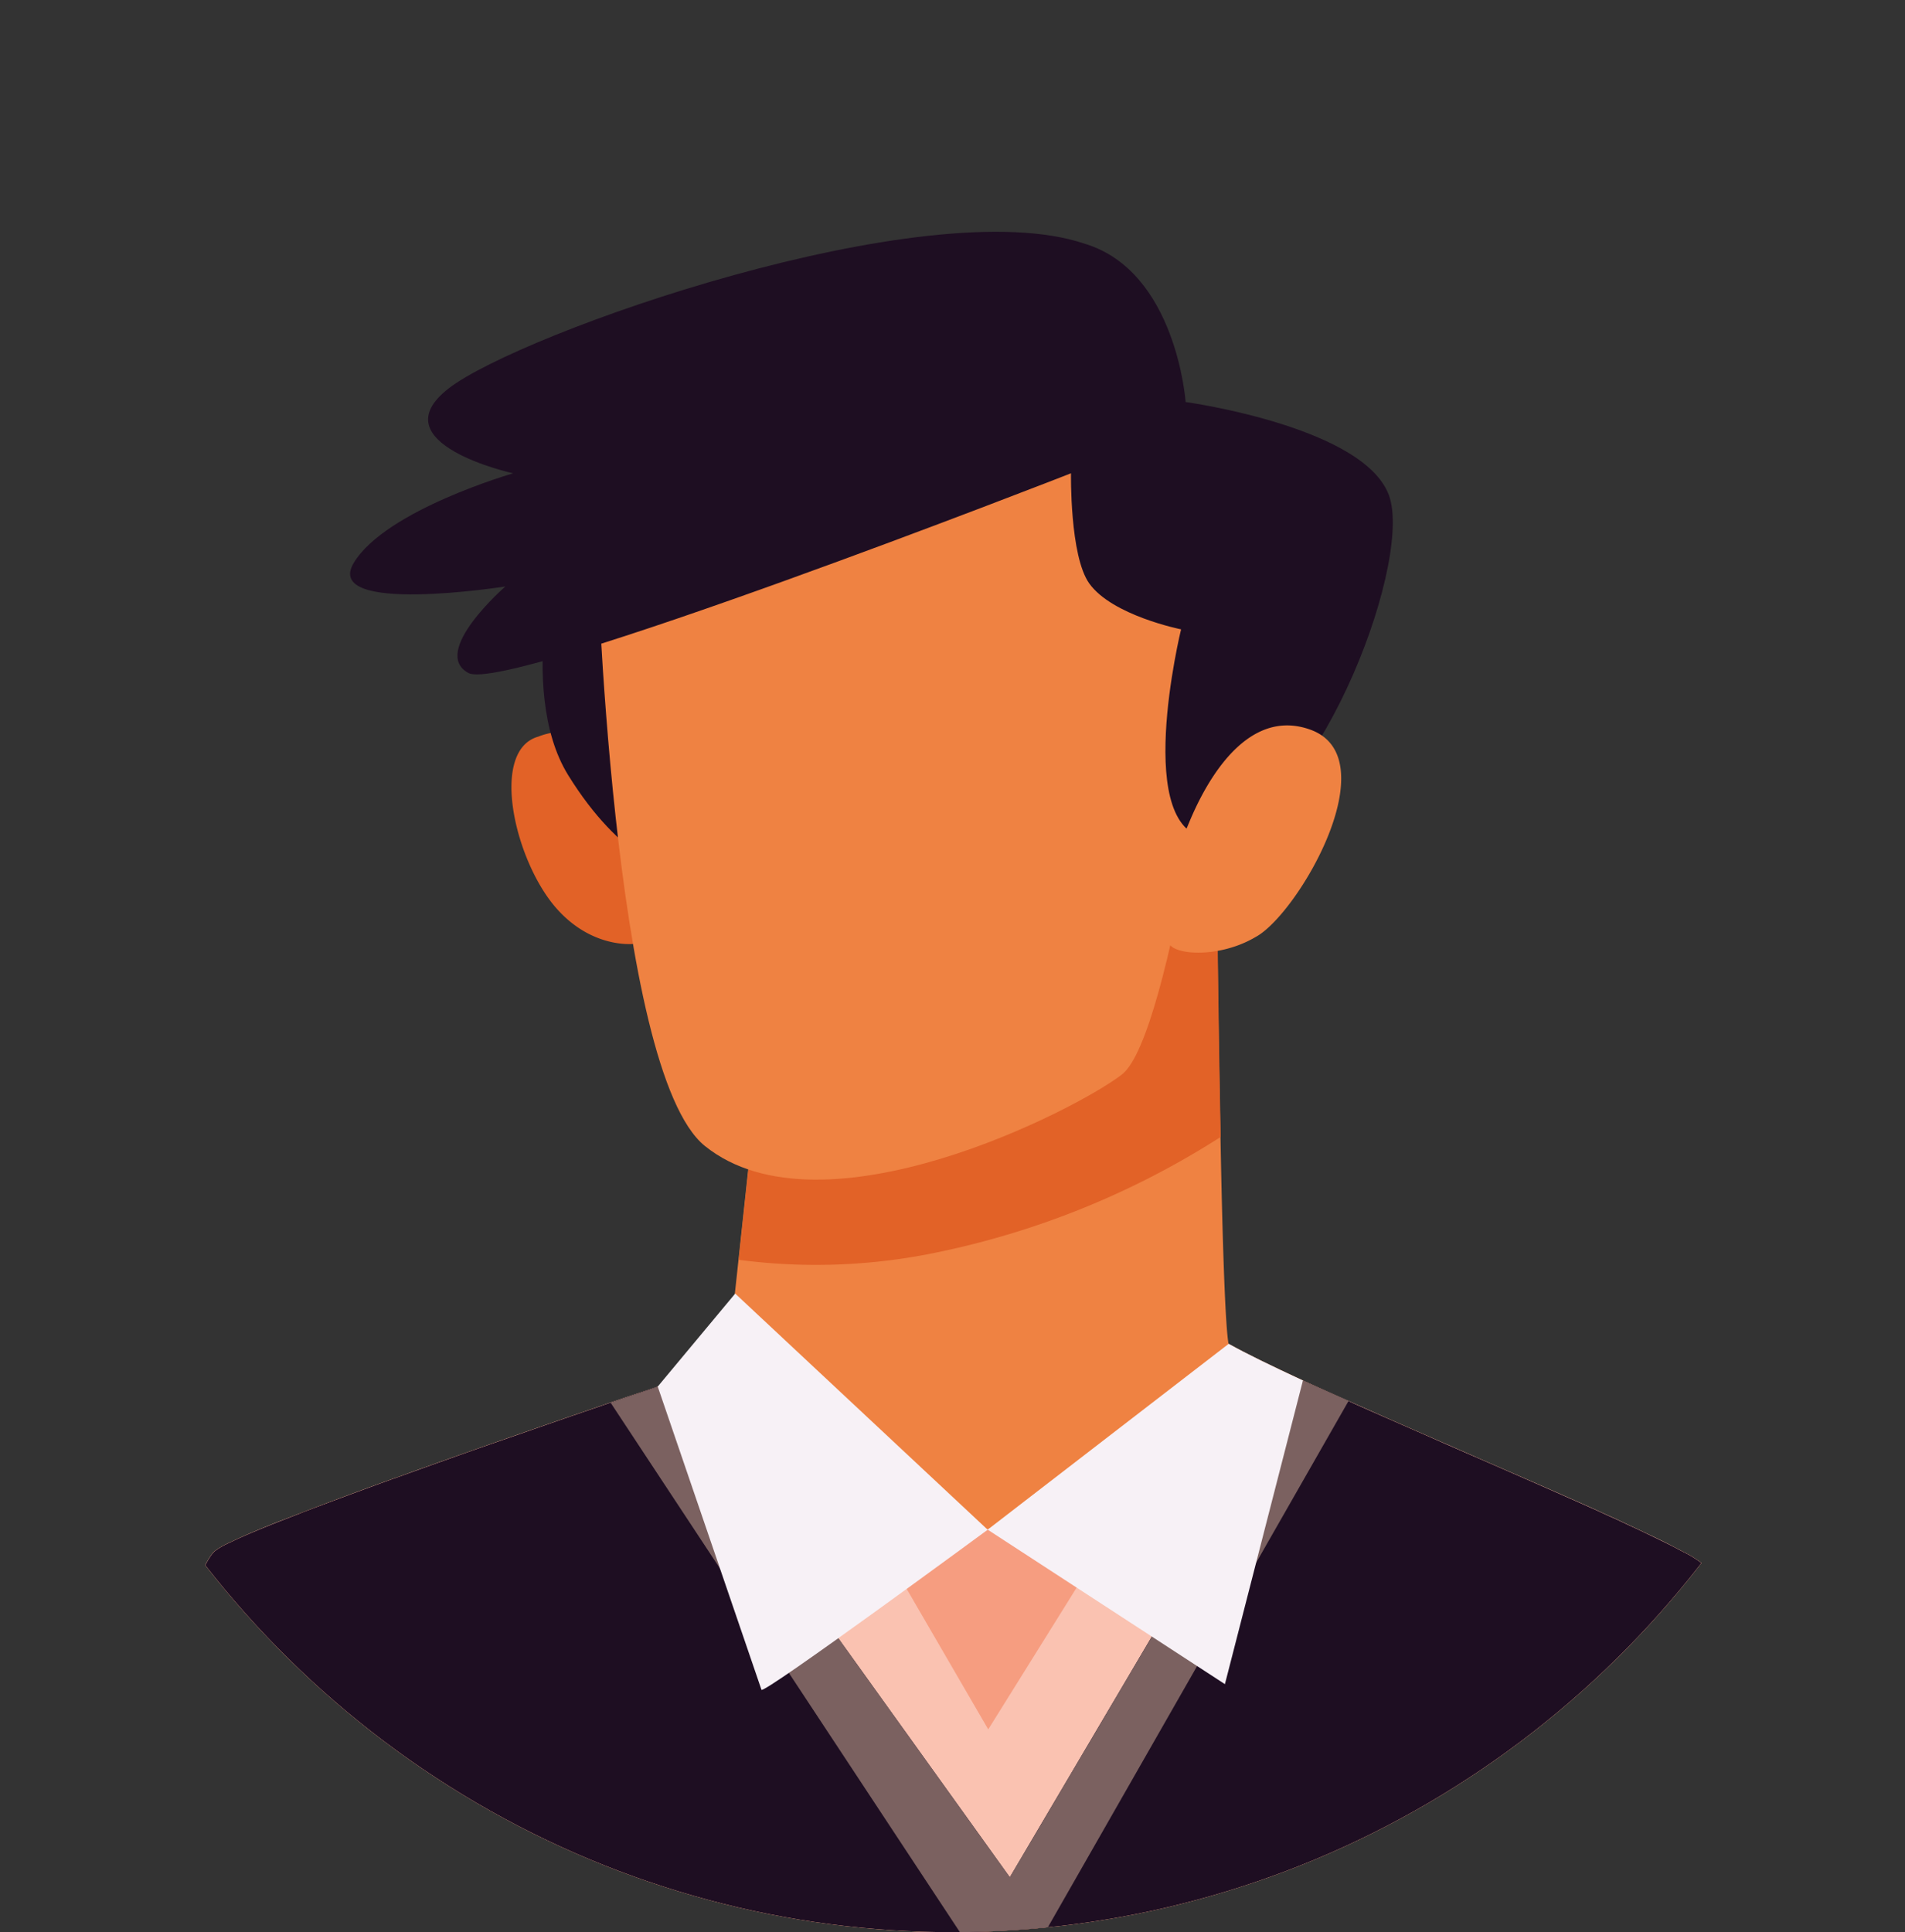 <svg id="Avtar" xmlns="http://www.w3.org/2000/svg" xmlns:xlink="http://www.w3.org/1999/xlink" width="71" height="72" viewBox="0 0 71 72">
  <rect x="0" y="0" width="71" height="72" fill="#333333" stroke="none"/>
  <defs>
    <clipPath id="clip-path">
      <ellipse id="Mask" cx="35.5" cy="36" rx="35.5" ry="36" transform="translate(353 67)" fill="#fff"/>
    </clipPath>
  </defs>
  <g id="Mask_Group_37" data-name="Mask Group 37" transform="translate(-353 -67)" clip-path="url(#clip-path)">
    <g id="Group_19160" data-name="Group 19160" transform="translate(287.909 -110.623)">
      <g id="Group_19152" data-name="Group 19152" transform="translate(70.62 210.479)">
        <path id="Path_45120" data-name="Path 45120" d="M130.353,252.058c-.534.652-1.094,1.288-1.669,1.9a39.37,39.37,0,0,1-58.063-.6c.991-3.019,1.987-5.724,2.475-6.15a2.447,2.447,0,0,1,.446-.267c.052-.026.113-.056.175-.082.431-.211,1.058-.472,1.812-.77q.323-.123.677-.262a1.282,1.282,0,0,0,.128-.052c1.006-.385,2.172-.816,3.414-1.268a1.157,1.157,0,0,0,.124-.041c.3-.108.6-.215.9-.324l.6-.215c.365-.128.735-.262,1.1-.39.509-.18,1.022-.359,1.525-.533.96-.334,1.9-.663,2.783-.965,1.047-.359,2.007-.683,2.824-.96,0,0,0,0,.01-.005,1.571-.529,2.587-.867,2.587-.867l.416-3.861,1.165-10.832,16.659-3.255s.046,4.908.139,9.508c.067,3.6.17,7.007.3,7.711.652.365,1.617.832,2.767,1.366.683.313,1.432.652,2.217,1,.971.431,2,.878,3.029,1.335.143.062.287.123.426.185.287.128.575.251.858.375,1.565.682,3.1,1.355,4.43,1.951.242.112.478.221.7.318.282.133.554.262.811.379l.365.175c.416.2.78.375,1.089.539.072.036.143.077.211.113a3.815,3.815,0,0,1,.893.58A20.067,20.067,0,0,1,130.353,252.058Z" transform="translate(-70.621 -222.261)" fill="#ef8242"/>
        <path id="Path_45121" data-name="Path 45121" d="M103.328,236.352a22.094,22.094,0,0,0,6.9-.18,31.32,31.32,0,0,0,11.063-4.4c-.092-4.6-.139-9.507-.139-9.507l-16.659,3.255Z" transform="translate(-81.324 -222.262)" fill="#e26227"/>
      </g>
      <g id="Group_19155" data-name="Group 19155" transform="translate(70.619 225.827)">
        <g id="Group_19153" data-name="Group 19153" transform="translate(0 3.237)">
          <path id="Path_45122" data-name="Path 45122" d="M130.354,261.1c-.535.649-1.1,1.284-1.672,1.9a39.37,39.37,0,0,1-58.063-.6c.99-3.022,1.986-5.73,2.474-6.151a2.533,2.533,0,0,1,.448-.268,1.375,1.375,0,0,1,.174-.08c.435-.214,1.056-.475,1.812-.776.221-.08.441-.167.682-.261a.959.959,0,0,0,.126-.046c1-.388,2.174-.823,3.41-1.271.047-.013.087-.026.127-.04.294-.107.6-.221.9-.328.2-.067.4-.141.6-.214.361-.127.735-.261,1.1-.388.508-.18,1.023-.361,1.524-.535.963-.334,1.9-.662,2.782-.963.367-.127.722-.248,1.063-.368.2-.067.394-.133.588-.2l.762-.254c.141-.047.274-.094.408-.141.007,0,.007,0,.013-.007l6.532,2.835,5.75,2.494,6.612-3.129,5.135-2.427c.528.241,1.1.5,1.7.762.174.08.348.161.522.234.969.435,1.992.883,3.029,1.337.141.06.287.12.428.187.287.127.575.248.856.375,1.565.682,3.1,1.35,4.426,1.946.241.114.482.221.709.321.281.134.548.26.809.381.127.061.248.12.361.174.421.194.782.374,1.09.542a1.965,1.965,0,0,1,.214.114,3.844,3.844,0,0,1,.889.575A20.023,20.023,0,0,1,130.354,261.1Z" transform="translate(-70.619 -249.887)" fill="#fac2b1"/>
          <path id="Path_45123" data-name="Path 45123" d="M120.937,253.5l-6.593,10.571-5.77-9.936,5.75,2.494Z" transform="translate(-83.04 -251.068)" fill="#f69d80"/>
          <path id="Path_45124" data-name="Path 45124" d="M130.353,261.1c-.534.652-1.094,1.288-1.669,1.9a39.37,39.37,0,0,1-58.063-.6c.991-3.019,1.987-5.724,2.475-6.15a2.448,2.448,0,0,1,.446-.267c.052-.026.113-.056.175-.082.431-.211,1.058-.472,1.812-.77q.323-.123.677-.262a1.279,1.279,0,0,0,.128-.052c1.006-.385,2.172-.816,3.414-1.268a1.161,1.161,0,0,0,.124-.041c.3-.108.6-.215.9-.324l.6-.215c.365-.128.735-.262,1.1-.39.509-.18,1.022-.359,1.525-.533.96-.334,1.9-.663,2.783-.965.364-.123.718-.246,1.062-.365l1.761-.6L102.728,268.4l10.925-18.512c.529.241,1.1.5,1.7.765.169.082.344.159.518.236.971.431,2,.878,3.029,1.335.143.062.287.123.426.185.287.128.575.251.858.375,1.565.682,3.1,1.355,4.43,1.951.242.112.478.221.7.318.282.133.554.262.811.379l.365.175c.416.2.78.375,1.089.539.072.036.143.077.211.113a3.816,3.816,0,0,1,.893.58A20.068,20.068,0,0,1,130.353,261.1Z" transform="translate(-70.62 -249.886)" fill="#1e0e22"/>
          <path id="Path_45125" data-name="Path 45125" d="M123.733,250.651l-12.784,22.373L96.231,250.717l1.761-.6L111.109,268.4l10.925-18.512C122.563,250.127,123.132,250.389,123.733,250.651Z" transform="translate(-79 -249.886)" fill="#7b6160"/>
        </g>
        <g id="Group_19154" data-name="Group 19154" transform="translate(18.986)">
          <path id="Path_45126" data-name="Path 45126" d="M98.841,248.539l2.887-3.465,9.41,8.8s-8.366,6.156-8.431,5.963S98.841,248.539,98.841,248.539Z" transform="translate(-98.841 -245.074)" fill="#f7f1f6"/>
          <path id="Path_45127" data-name="Path 45127" d="M128.87,249.222l-2.908,11.316-8.842-5.757,8.983-6.925C126.754,248.221,127.72,248.688,128.87,249.222Z" transform="translate(-104.823 -245.984)" fill="#f7f1f6"/>
        </g>
      </g>
      <g id="Group_19159" data-name="Group 19159" transform="translate(78.139 186.259)">
        <g id="Group_19158" data-name="Group 19158">
          <g id="Group_19157" data-name="Group 19157">
            <g id="Group_19156" data-name="Group 19156">
              <path id="Path_45128" data-name="Path 45128" d="M94.621,214.927a2.5,2.5,0,0,0-2.888-.77c-1.8.513-.9,4.557.642,6.353s3.529,1.411,3.529,1.155S95.2,216.146,94.621,214.927Z" transform="translate(-84.723 -195.342)" fill="#e26227"/>
              <path id="Path_45129" data-name="Path 45129" d="M93.159,201.632s-1.732,5.9.257,9.112,3.914,3.593,3.914,3.593l-.77-15.144Z" transform="translate(-85.286 -190.492)" fill="#1e0e22"/>
              <path id="Path_45130" data-name="Path 45130" d="M95.452,201.838s.55,19.583,4.037,22.39c4.38,3.527,13.887-1.372,15.545-2.667,1.868-1.459,3.66-15.7,3.66-15.7l-4.33-7.682S98.217,198.737,95.452,201.838Z" transform="translate(-86.265 -190.16)" fill="#ef8242"/>
              <path id="Path_45131" data-name="Path 45131" d="M108.665,195.26s-21,8.213-22.452,7.443,1.371-3.226,1.371-3.226-6.844,1.08-5.646-.887,5.935-3.329,5.935-3.329-5.048-1.112-2.4-3.166,17.78-7.4,23.7-5.391c3.423,1.027,3.765,5.9,3.765,5.9s6.845.941,7.616,3.594-2.824,11.979-6.674,12.663c-2.994-.085-1.112-7.786-1.112-7.786s-2.567-.513-3.422-1.711C108.615,198.339,108.665,195.26,108.665,195.26Z" transform="translate(-81.797 -186.259)" fill="#1e0e22"/>
            </g>
          </g>
        </g>
        <path id="Path_45132" data-name="Path 45132" d="M127.8,217.431c.084-.126,1.662-4.721,4.6-3.673s-.455,6.886-2.032,7.729c-1.369.813-3.166.685-3.251.172A16.164,16.164,0,0,1,127.8,217.431Z" transform="translate(-96.619 -195.207)" fill="#ef8242"/>
      </g>
    </g>
  </g>
</svg>
